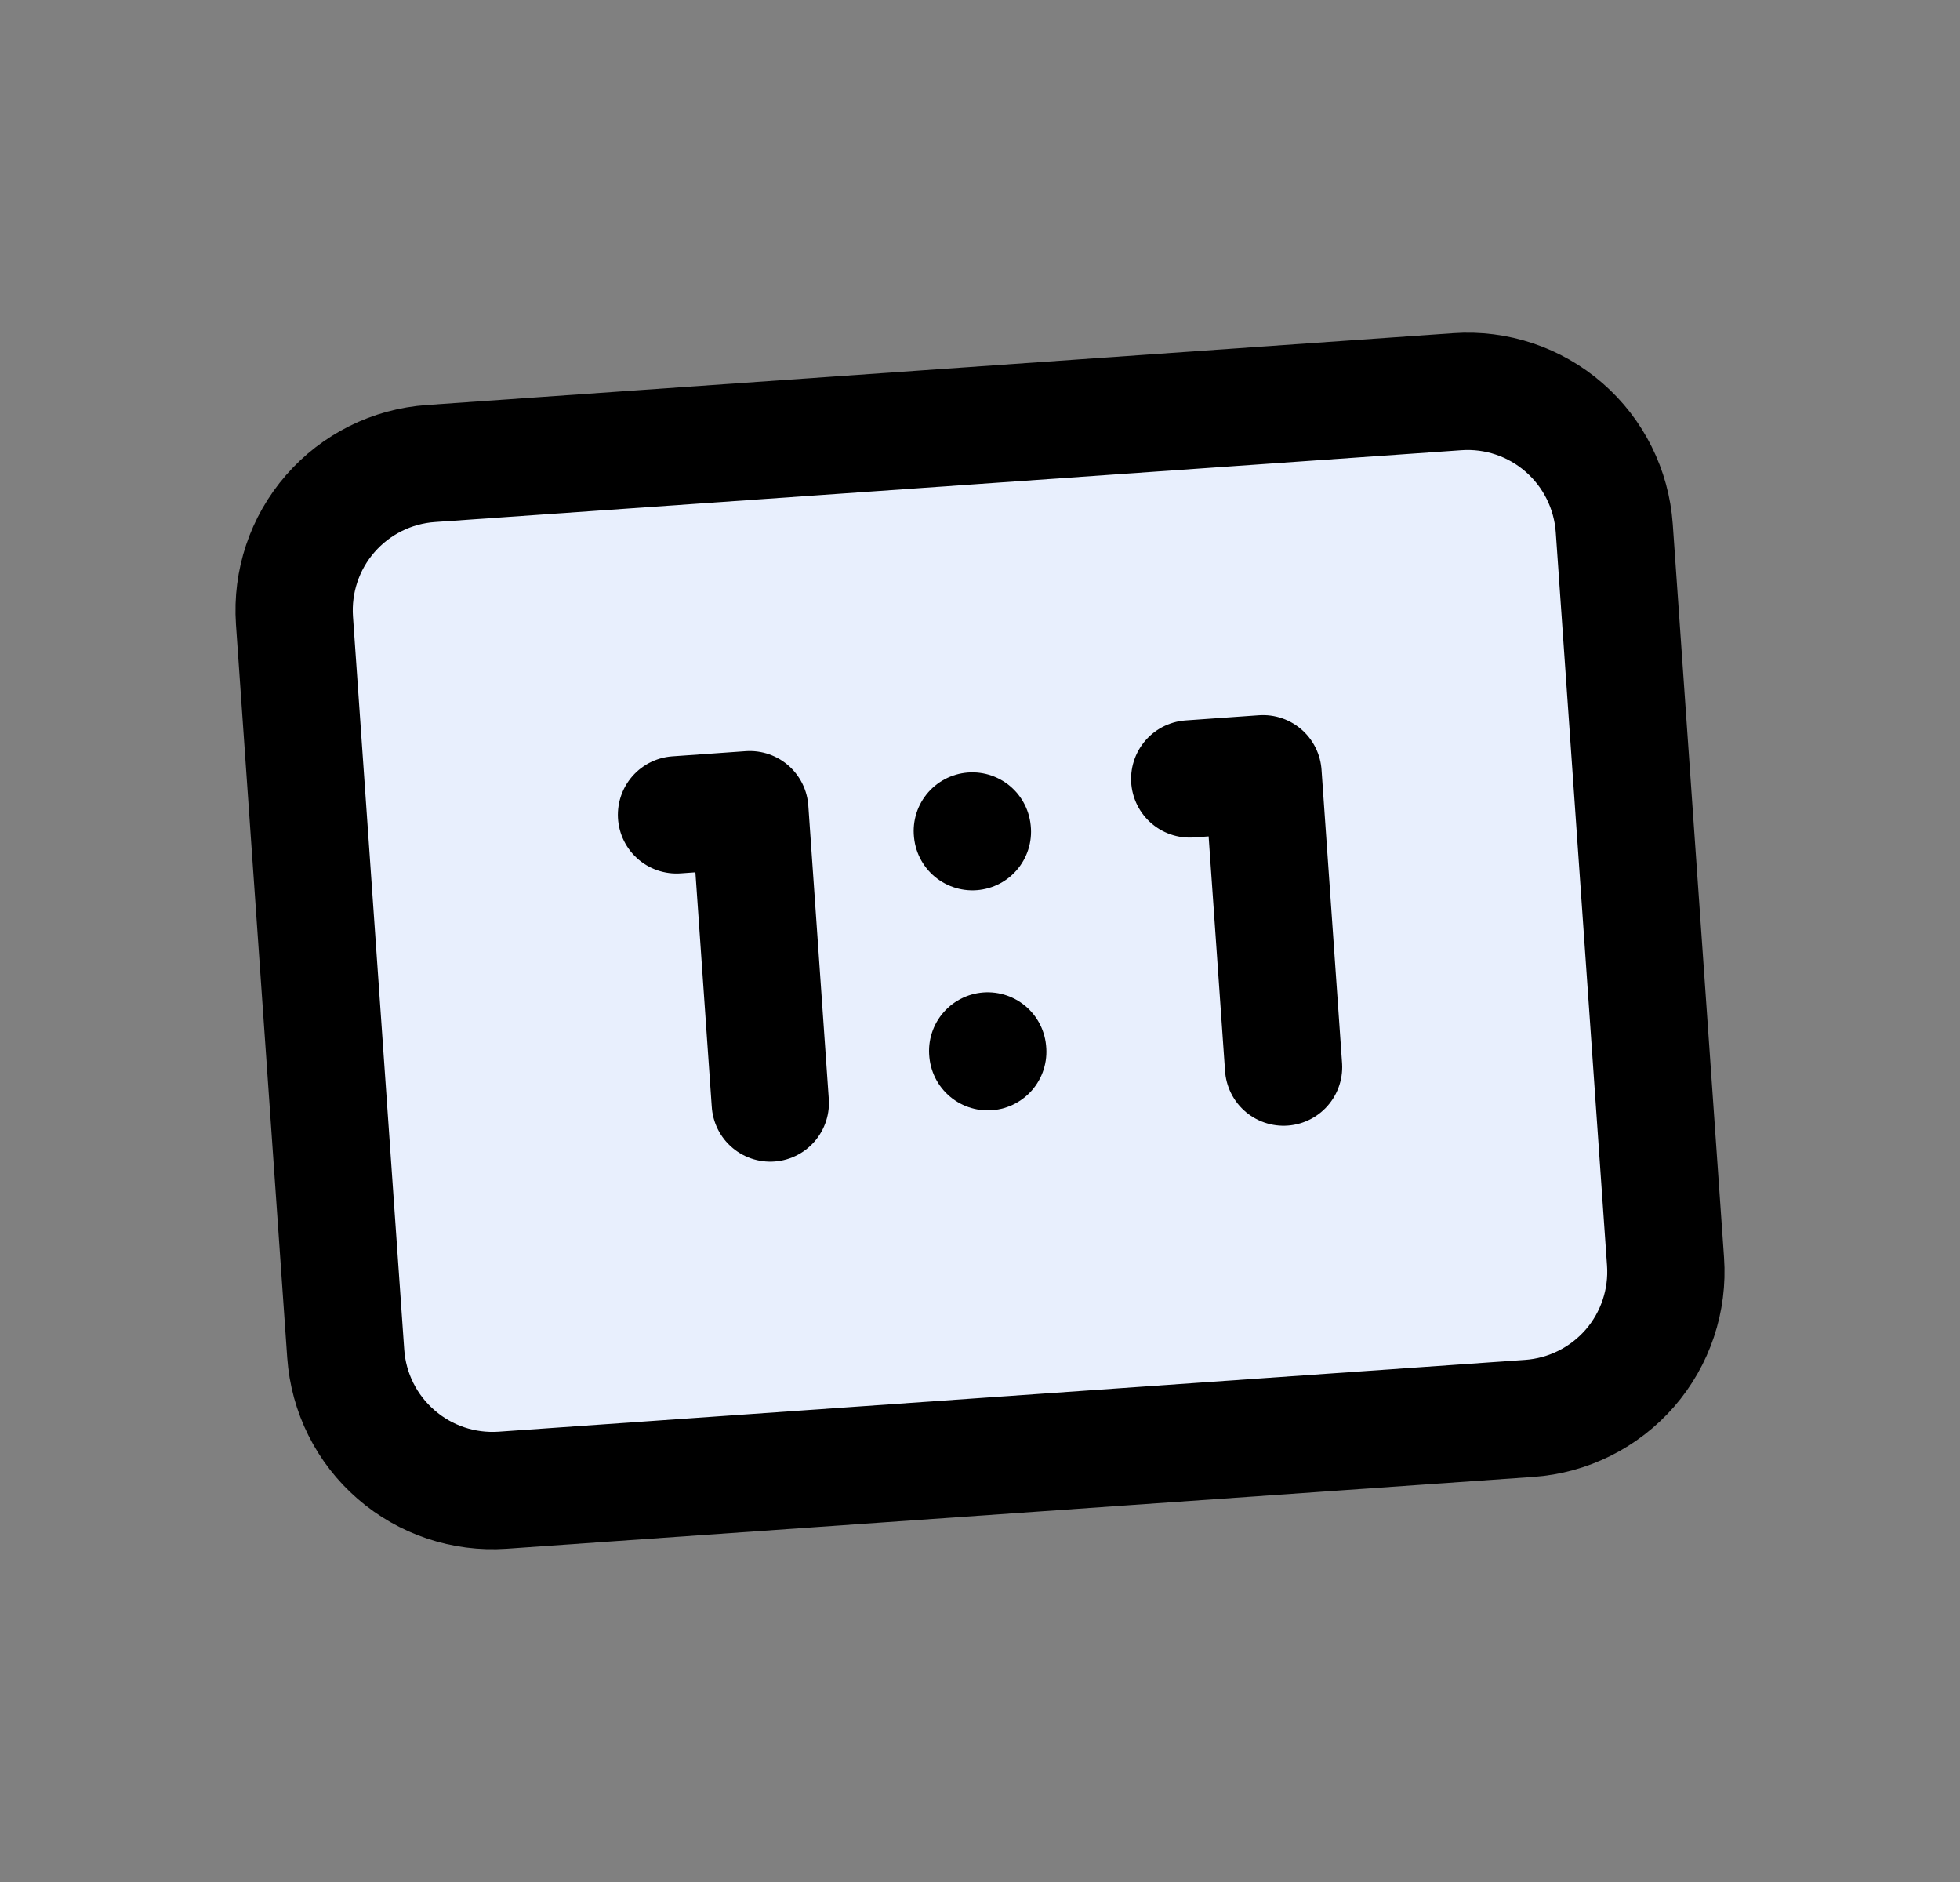 <svg width="25" height="24" viewBox="0 0 25 24" fill="none" xmlns="http://www.w3.org/2000/svg">
<rect x="0" y="0" width="25" height="24" fill="#808080" stroke="none"/>
<path d="M3.756 7.912C3.722 7.416 3.885 6.926 4.212 6.551C4.538 6.176 5 5.945 5.496 5.911L18.589 4.995C19.085 4.96 19.575 5.124 19.95 5.451C20.325 5.777 20.555 6.239 20.59 6.735L21.244 16.087C21.279 16.583 21.115 17.073 20.789 17.448C20.462 17.823 20.001 18.053 19.505 18.088L6.411 19.004C5.915 19.038 5.426 18.875 5.051 18.548C4.675 18.222 4.445 17.76 4.41 17.264L3.756 7.912Z" fill="#E8EFFD"/>
<path d="M8.629 10.391L9.564 10.325L9.825 14.066" fill="#E8EFFD"/>
<path d="M15.175 9.933L16.11 9.867L16.372 13.608" fill="#E8EFFD"/>
<path d="M12.402 10.597L12.403 10.606L12.402 10.597Z" fill="#E8EFFD"/>
<path d="M12.598 13.402L12.599 13.412L12.598 13.402Z" fill="#E8EFFD"/>
<path d="M8.629 10.391L9.564 10.325L9.825 14.066M15.175 9.933L16.11 9.867L16.372 13.608M12.402 10.597L12.403 10.606M12.598 13.402L12.599 13.412M3.756 7.912C3.722 7.416 3.885 6.926 4.212 6.551C4.538 6.176 5 5.945 5.496 5.911L18.589 4.995C19.085 4.96 19.575 5.124 19.95 5.451C20.325 5.777 20.555 6.239 20.59 6.735L21.244 16.087C21.279 16.583 21.115 17.073 20.789 17.448C20.462 17.823 20.001 18.053 19.505 18.088L6.411 19.004C5.915 19.038 5.426 18.875 5.051 18.548C4.675 18.222 4.445 17.76 4.41 17.264L3.756 7.912Z" stroke="currentColor" stroke-width="1.496" stroke-linecap="round" stroke-linejoin="round"/>
</svg>
